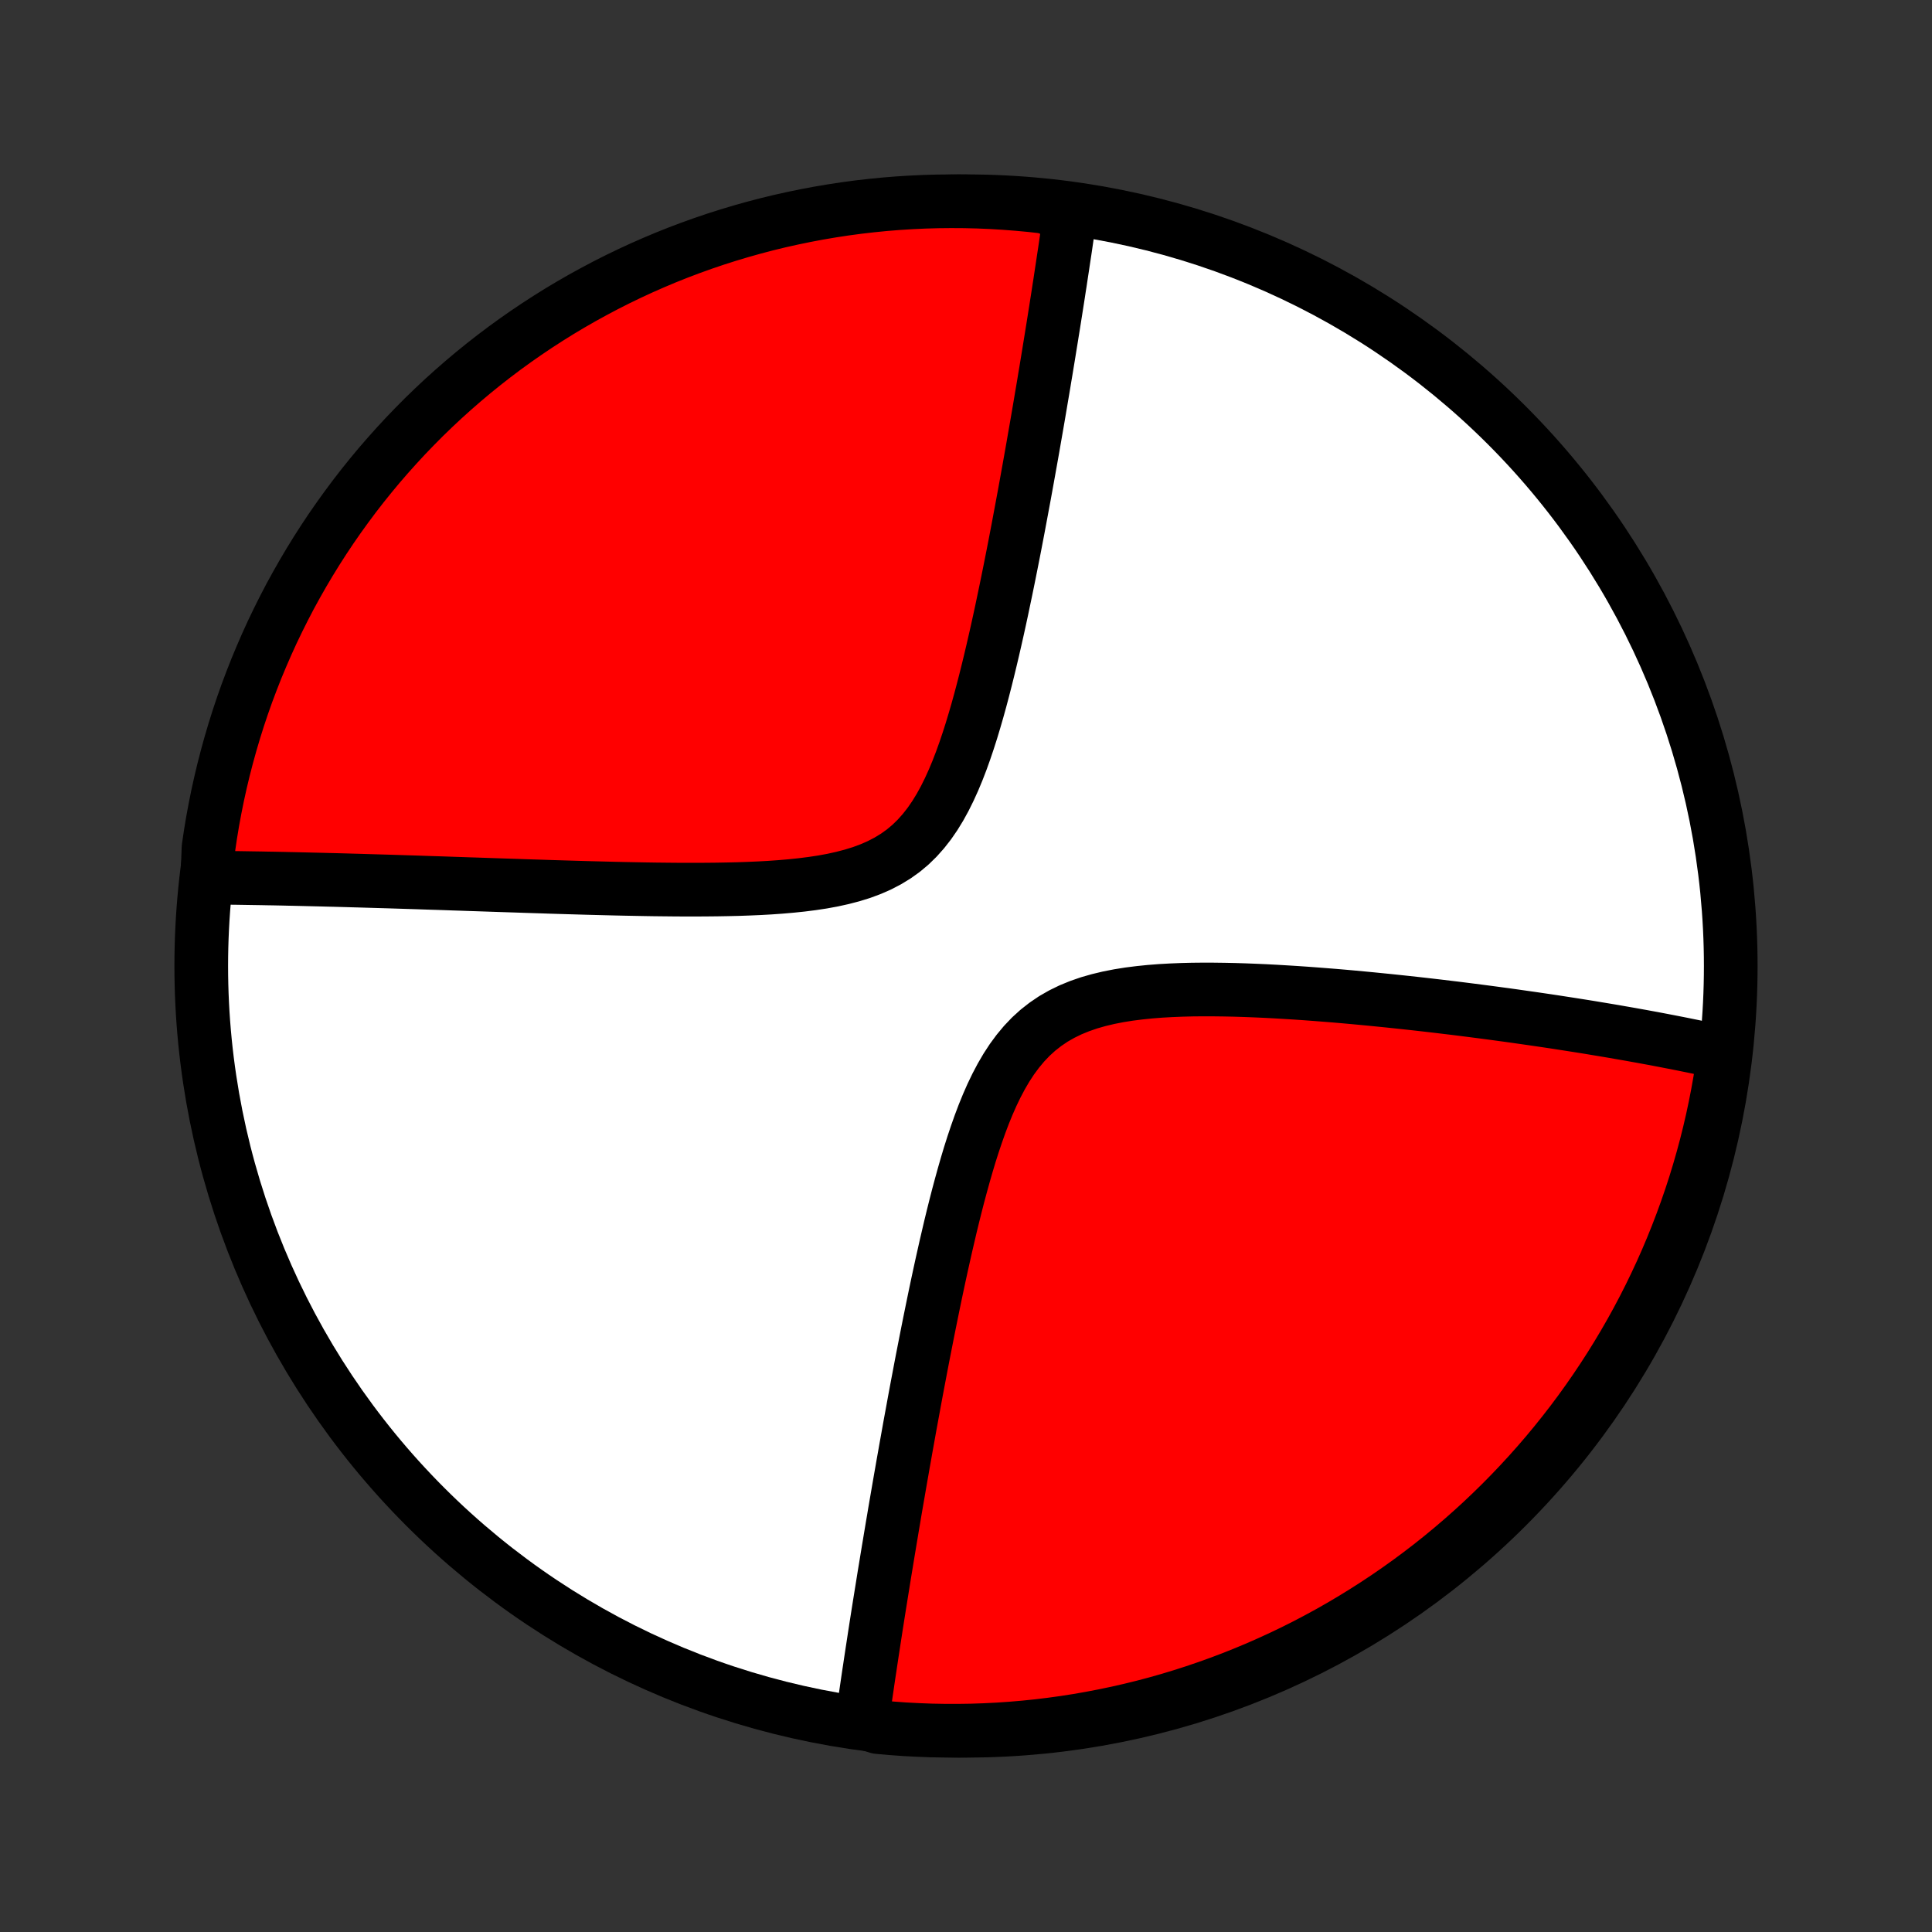 <?xml version="1.0" encoding="utf-8" standalone="no"?>
<!DOCTYPE svg PUBLIC "-//W3C//DTD SVG 1.1//EN"
  "http://www.w3.org/Graphics/SVG/1.1/DTD/svg11.dtd">
<!-- Created with matplotlib (http://matplotlib.org/) -->
<svg height="72pt" version="1.1" viewBox="0 0 72 72" width="72pt" xmlns="http://www.w3.org/2000/svg" xmlns:xlink="http://www.w3.org/1999/xlink">
 <rect x="0" y="0" width="72" height="72" fill="#333333" stroke="none"/>
 <defs>
  <style type="text/css">
*{stroke-linecap:butt;stroke-linejoin:round;}
  </style>
 </defs>
 <g id="figure_1">
  <g id="patch_1">
   <path d="
M0 72
L72 72
L72 0
L0 0
z
" style="fill:none;"/>
  </g>
  <g id="axes_1">
   <g id="PatchCollection_1">
    <defs>
     <path d="
M36 -7.5
C43.558 -7.5 50.808 -10.503 56.153 -15.848
C61.497 -21.192 64.5 -28.442 64.5 -36
C64.5 -43.558 61.497 -50.808 56.153 -56.153
C50.808 -61.497 43.558 -64.5 36 -64.5
C28.442 -64.5 21.192 -61.497 15.848 -56.153
C10.503 -50.808 7.5 -43.558 7.5 -36
C7.5 -28.442 10.503 -21.192 15.848 -15.848
C21.192 -10.503 28.442 -7.5 36 -7.5
z
" id="C0_0_a811fe30f3"/>
     <path d="
M32.097 -7.828
L32.122 -8.005
L32.147 -8.184
L32.197 -8.363
L32.223 -8.543
L32.249 -8.724
L32.275 -8.906
L32.302 -9.09
L32.329 -9.275
L32.356 -9.46
L32.384 -9.648
L32.413 -9.836
L32.441 -10.026
L32.47 -10.217
L32.499 -10.41
L32.529 -10.604
L32.559 -10.8
L32.589 -10.998
L32.62 -11.197
L32.651 -11.398
L32.683 -11.601
L32.715 -11.805
L32.748 -12.012
L32.781 -12.221
L32.815 -12.431
L32.849 -12.644
L32.884 -12.859
L32.919 -13.077
L32.954 -13.296
L32.991 -13.519
L33.028 -13.743
L33.065 -13.97
L33.103 -14.2
L33.142 -14.433
L33.181 -14.668
L33.221 -14.906
L33.261 -15.147
L33.303 -15.392
L33.344 -15.639
L33.387 -15.889
L33.431 -16.143
L33.475 -16.399
L33.52 -16.66
L33.566 -16.924
L33.613 -17.191
L33.66 -17.462
L33.709 -17.736
L33.758 -18.015
L33.809 -18.297
L33.86 -18.583
L33.912 -18.873
L33.966 -19.167
L34.021 -19.465
L34.076 -19.767
L34.133 -20.074
L34.191 -20.384
L34.251 -20.699
L34.311 -21.018
L34.373 -21.341
L34.437 -21.669
L34.502 -22
L34.568 -22.336
L34.636 -22.676
L34.706 -23.021
L34.777 -23.369
L34.85 -23.722
L34.925 -24.078
L35.002 -24.438
L35.081 -24.802
L35.163 -25.169
L35.246 -25.539
L35.333 -25.913
L35.421 -26.289
L35.513 -26.668
L35.608 -27.048
L35.706 -27.43
L35.809 -27.814
L35.915 -28.198
L36.025 -28.581
L36.14 -28.965
L36.261 -29.346
L36.388 -29.725
L36.521 -30.101
L36.661 -30.472
L36.81 -30.837
L36.968 -31.196
L37.136 -31.545
L37.315 -31.884
L37.506 -32.211
L37.711 -32.525
L37.93 -32.822
L38.164 -33.103
L38.413 -33.365
L38.679 -33.607
L38.961 -33.828
L39.258 -34.029
L39.571 -34.208
L39.897 -34.367
L40.237 -34.506
L40.587 -34.627
L40.948 -34.73
L41.317 -34.818
L41.694 -34.892
L42.076 -34.953
L42.464 -35.002
L42.854 -35.042
L43.248 -35.073
L43.643 -35.095
L44.039 -35.111
L44.434 -35.121
L44.83 -35.125
L45.224 -35.124
L45.617 -35.119
L46.007 -35.111
L46.395 -35.099
L46.78 -35.084
L47.162 -35.067
L47.541 -35.047
L47.916 -35.025
L48.287 -35.002
L48.654 -34.977
L49.017 -34.95
L49.376 -34.922
L49.731 -34.894
L50.081 -34.864
L50.426 -34.833
L50.768 -34.801
L51.104 -34.769
L51.436 -34.736
L51.764 -34.703
L52.087 -34.669
L52.405 -34.635
L52.719 -34.601
L53.029 -34.566
L53.334 -34.531
L53.635 -34.496
L53.931 -34.46
L54.224 -34.425
L54.512 -34.389
L54.796 -34.353
L55.076 -34.317
L55.352 -34.281
L55.624 -34.245
L55.892 -34.209
L56.157 -34.173
L56.417 -34.137
L56.675 -34.1
L56.928 -34.064
L57.179 -34.028
L57.425 -33.992
L57.669 -33.956
L57.91 -33.92
L58.147 -33.883
L58.381 -33.847
L58.613 -33.811
L58.841 -33.775
L59.067 -33.739
L59.29 -33.703
L59.51 -33.666
L59.728 -33.63
L59.943 -33.594
L60.156 -33.558
L60.366 -33.521
L60.574 -33.485
L60.78 -33.449
L60.984 -33.412
L61.185 -33.376
L61.385 -33.339
L61.583 -33.303
L61.778 -33.266
L61.972 -33.229
L62.164 -33.192
L62.354 -33.155
L62.543 -33.118
L62.73 -33.081
L62.915 -33.043
L63.099 -33.006
L63.281 -32.968
L63.462 -32.93
L63.642 -32.892
L63.82 -32.853
L63.997 -32.815
L64.173 -32.776
L64.249 -32.736
L64.179 -32.227
L64.1 -31.734
L64.013 -31.243
L63.917 -30.753
L63.813 -30.265
L63.7 -29.779
L63.579 -29.295
L63.449 -28.812
L63.311 -28.332
L63.165 -27.854
L63.01 -27.379
L62.847 -26.906
L62.676 -26.436
L62.497 -25.969
L62.31 -25.505
L62.115 -25.044
L61.912 -24.587
L61.7 -24.132
L61.482 -23.682
L61.255 -23.235
L61.021 -22.793
L60.779 -22.354
L60.529 -21.919
L60.272 -21.489
L60.008 -21.063
L59.736 -20.642
L59.457 -20.225
L59.171 -19.813
L58.878 -19.406
L58.578 -19.004
L58.271 -18.608
L57.957 -18.216
L57.637 -17.83
L57.31 -17.45
L56.976 -17.075
L56.636 -16.706
L56.29 -16.343
L55.938 -15.986
L55.579 -15.635
L55.215 -15.29
L54.844 -14.951
L54.468 -14.619
L54.087 -14.294
L53.7 -13.975
L53.307 -13.662
L52.909 -13.357
L52.506 -13.058
L52.098 -12.767
L51.685 -12.482
L51.268 -12.205
L50.845 -11.935
L50.419 -11.672
L49.987 -11.416
L49.552 -11.168
L49.112 -10.928
L48.669 -10.695
L48.221 -10.47
L47.77 -10.253
L47.315 -10.044
L46.857 -9.842
L46.395 -9.649
L45.931 -9.463
L45.463 -9.286
L44.992 -9.117
L44.519 -8.956
L44.043 -8.803
L43.565 -8.658
L43.084 -8.522
L42.601 -8.394
L42.116 -8.275
L41.629 -8.164
L41.141 -8.062
L40.651 -7.968
L40.16 -7.882
L39.667 -7.805
L39.173 -7.737
L38.678 -7.677
L38.183 -7.626
L37.686 -7.584
L37.19 -7.55
L36.692 -7.525
L36.195 -7.508
L35.698 -7.501
L35.2 -7.502
L34.703 -7.511
L34.207 -7.53
L33.71 -7.556
L33.215 -7.592
L32.72 -7.636
z
" id="C0_1_da0cea4110"/>
     <path d="
M7.73 -39.294
L7.909 -39.292
L8.09 -39.291
L8.272 -39.289
L8.455 -39.287
L8.639 -39.284
L8.824 -39.282
L9.011 -39.279
L9.199 -39.276
L9.389 -39.273
L9.58 -39.27
L9.773 -39.267
L9.968 -39.263
L10.164 -39.26
L10.362 -39.256
L10.562 -39.252
L10.764 -39.247
L10.967 -39.243
L11.173 -39.238
L11.381 -39.233
L11.591 -39.228
L11.803 -39.223
L12.017 -39.218
L12.234 -39.212
L12.453 -39.207
L12.674 -39.201
L12.898 -39.195
L13.125 -39.188
L13.354 -39.182
L13.587 -39.175
L13.822 -39.168
L14.06 -39.161
L14.301 -39.154
L14.545 -39.147
L14.792 -39.139
L15.042 -39.131
L15.296 -39.123
L15.553 -39.115
L15.814 -39.106
L16.078 -39.097
L16.346 -39.089
L16.618 -39.08
L16.893 -39.07
L17.173 -39.061
L17.456 -39.051
L17.743 -39.042
L18.035 -39.032
L18.33 -39.022
L18.63 -39.012
L18.934 -39.002
L19.242 -38.992
L19.555 -38.981
L19.872 -38.971
L20.193 -38.961
L20.519 -38.95
L20.85 -38.94
L21.185 -38.93
L21.524 -38.92
L21.868 -38.91
L22.216 -38.901
L22.569 -38.892
L22.927 -38.883
L23.288 -38.875
L23.654 -38.868
L24.023 -38.861
L24.397 -38.855
L24.774 -38.851
L25.155 -38.847
L25.539 -38.845
L25.927 -38.845
L26.317 -38.847
L26.709 -38.851
L27.104 -38.858
L27.5 -38.867
L27.897 -38.881
L28.294 -38.898
L28.692 -38.92
L29.088 -38.948
L29.483 -38.982
L29.875 -39.023
L30.263 -39.072
L30.647 -39.13
L31.024 -39.199
L31.395 -39.281
L31.756 -39.375
L32.108 -39.484
L32.447 -39.61
L32.774 -39.753
L33.087 -39.916
L33.385 -40.098
L33.667 -40.3
L33.933 -40.523
L34.182 -40.766
L34.416 -41.029
L34.635 -41.309
L34.84 -41.607
L35.031 -41.919
L35.21 -42.245
L35.377 -42.582
L35.535 -42.93
L35.683 -43.285
L35.823 -43.648
L35.955 -44.016
L36.081 -44.389
L36.201 -44.764
L36.315 -45.142
L36.425 -45.521
L36.53 -45.9
L36.631 -46.28
L36.728 -46.658
L36.822 -47.035
L36.913 -47.411
L37.001 -47.784
L37.086 -48.154
L37.169 -48.522
L37.249 -48.886
L37.327 -49.247
L37.402 -49.605
L37.476 -49.958
L37.548 -50.308
L37.618 -50.654
L37.686 -50.995
L37.753 -51.333
L37.818 -51.666
L37.881 -51.995
L37.943 -52.319
L38.003 -52.64
L38.062 -52.956
L38.12 -53.267
L38.177 -53.574
L38.232 -53.877
L38.286 -54.176
L38.339 -54.47
L38.391 -54.761
L38.442 -55.047
L38.492 -55.329
L38.54 -55.607
L38.588 -55.881
L38.635 -56.151
L38.681 -56.418
L38.726 -56.681
L38.77 -56.94
L38.813 -57.196
L38.856 -57.448
L38.898 -57.697
L38.938 -57.942
L38.979 -58.184
L39.018 -58.423
L39.057 -58.659
L39.095 -58.892
L39.132 -59.121
L39.169 -59.348
L39.205 -59.572
L39.241 -59.794
L39.276 -60.013
L39.31 -60.229
L39.344 -60.443
L39.377 -60.654
L39.41 -60.863
L39.442 -61.069
L39.473 -61.273
L39.505 -61.475
L39.535 -61.676
L39.565 -61.874
L39.595 -62.07
L39.624 -62.264
L39.653 -62.456
L39.682 -62.646
L39.71 -62.835
L39.737 -63.022
L39.764 -63.208
L39.791 -63.391
L39.817 -63.574
L39.843 -63.755
L39.869 -63.934
L39.417 -64.112
L38.923 -64.294
L38.428 -64.35
L37.932 -64.396
L37.435 -64.434
L36.938 -64.464
L36.441 -64.485
L35.943 -64.497
L35.446 -64.5
L34.949 -64.495
L34.452 -64.481
L33.956 -64.458
L33.46 -64.427
L32.965 -64.387
L32.471 -64.338
L31.978 -64.281
L31.486 -64.215
L30.995 -64.14
L30.506 -64.057
L30.019 -63.965
L29.534 -63.865
L29.05 -63.757
L28.569 -63.64
L28.09 -63.514
L27.613 -63.38
L27.139 -63.238
L26.668 -63.088
L26.199 -62.929
L25.734 -62.762
L25.271 -62.587
L24.812 -62.404
L24.356 -62.212
L23.904 -62.013
L23.456 -61.806
L23.011 -61.591
L22.57 -61.368
L22.134 -61.137
L21.701 -60.899
L21.273 -60.653
L20.849 -60.4
L20.43 -60.139
L20.016 -59.871
L19.607 -59.596
L19.202 -59.313
L18.803 -59.024
L18.409 -58.727
L18.02 -58.423
L17.637 -58.113
L17.26 -57.796
L16.888 -57.472
L16.522 -57.142
L16.162 -56.805
L15.807 -56.462
L15.46 -56.112
L15.118 -55.757
L14.783 -55.395
L14.454 -55.028
L14.131 -54.655
L13.816 -54.276
L13.507 -53.892
L13.205 -53.502
L12.91 -53.106
L12.622 -52.706
L12.341 -52.301
L12.067 -51.89
L11.801 -51.475
L11.542 -51.055
L11.29 -50.63
L11.046 -50.201
L10.809 -49.768
L10.581 -49.33
L10.36 -48.888
L10.146 -48.443
L9.941 -47.993
L9.744 -47.54
L9.554 -47.084
L9.373 -46.624
L9.199 -46.161
L9.034 -45.694
L8.877 -45.225
L8.729 -44.753
L8.589 -44.279
L8.457 -43.801
L8.333 -43.322
L8.218 -42.84
L8.111 -42.356
L8.013 -41.87
L7.923 -41.383
L7.842 -40.893
L7.77 -40.403
z
" id="C0_2_ce366a1e64"/>
    </defs>
    <g clip-path="url(#p1bffca34e9)">
     <use style="fill:#ffffff;stroke:#000000;stroke-width:2.0;" x="0.0" xlink:href="#C0_0_a811fe30f3" y="72.0"/>
    </g>
    <g clip-path="url(#p1bffca34e9)">
     <use style="fill:#ff0000;stroke:#000000;stroke-width:2.0;" x="0.0" xlink:href="#C0_1_da0cea4110" y="72.0"/>
    </g>
    <g clip-path="url(#p1bffca34e9)">
     <use style="fill:#ff0000;stroke:#000000;stroke-width:2.0;" x="0.0" xlink:href="#C0_2_ce366a1e64" y="72.0"/>
    </g>
   </g>
  </g>
 </g>
 <defs>
  <clipPath id="p1bffca34e9">
   <rect height="72.0" width="72.0" x="0.0" y="0.0"/>
  </clipPath>
 </defs>
</svg>
